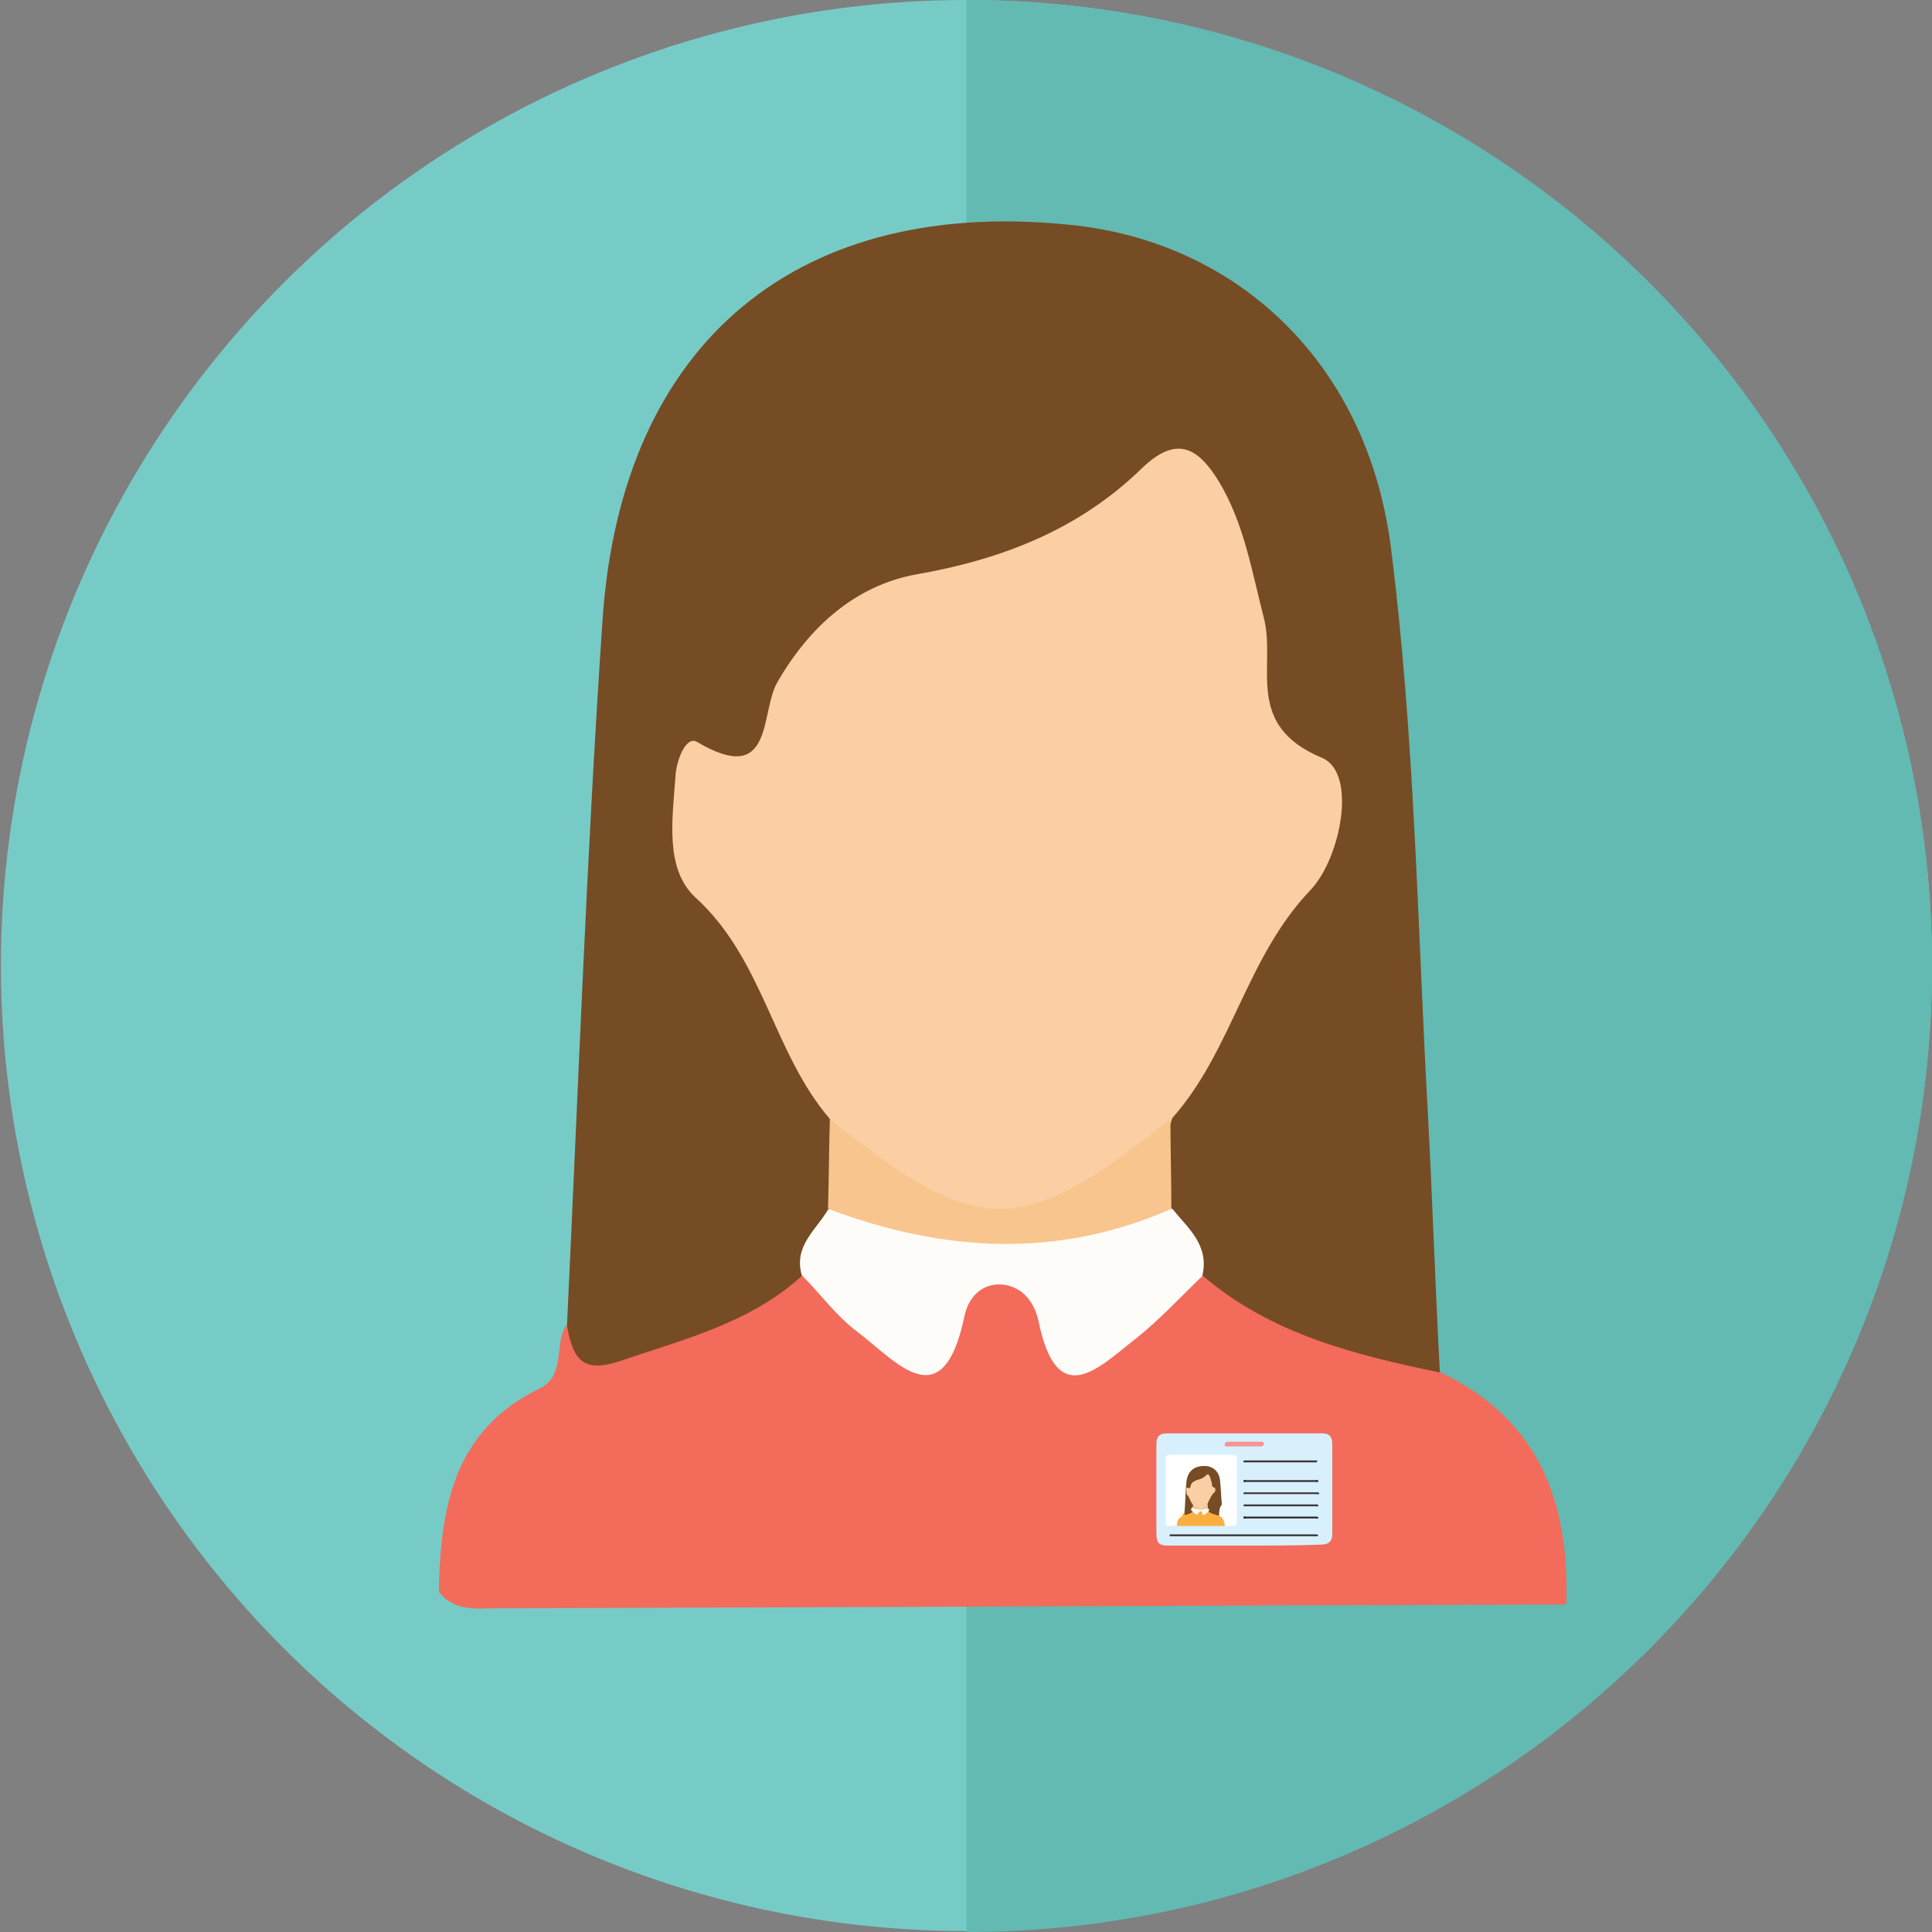 <?xml version="1.0" encoding="utf-8"?>
<!-- Generator: Adobe Illustrator 21.1.0, SVG Export Plug-In . SVG Version: 6.00 Build 0)  -->
<svg version="1.1" id="Layer_1" xmlns="http://www.w3.org/2000/svg" xmlns:xlink="http://www.w3.org/1999/xlink" x="0px" y="0px"
	 viewBox="-470 4834.5 206.5 206.5" enable-background="new -470 4834.5 206.5 206.5" xml:space="preserve">
<rect x="-470" y="4834.5" width="206.5" height="206.5" fill="#808080" stroke="none"/>
<g>
	<circle fill="#77CBC7" cx="-366.7" cy="4937.7" r="103.2"/>
	<path fill="#62BAB3" d="M-366.7,4834.5L-366.7,4834.5V5041l0,0c57,0,103.2-46.2,103.2-103.2
		C-263.5,4880.7-309.7,4834.5-366.7,4834.5z"/>
</g>
<g>
	<path fill="#F36B5B" d="M-423.1,5004.6c0.2-8.9,1.5-17.2,10.8-21.7c2.8-1.4,1.5-4.7,2.8-6.7c9,0.4,16.3-4.6,24.3-7.6
		c2,0,3.8,0.8,5.2,2.1c4.4,3.9,8.5,8.1,13.5,0.4c1.4-2.2,5.2-2.1,7-0.1c5.5,6.2,9.9,3.3,14.5-0.9c1.2-1.1,2.8-1.5,4.5-1.5
		c8.2,4.1,17.6,5.9,24.5,12.6c10.5,5,13.8,13.9,13.4,24.8c-38.4,0.1-76.8,0.3-115.1,0.4C-419.8,5006.5-421.8,5006.4-423.1,5004.6z"
		/>
	<path fill="#764C24" d="M-316.1,4981.2c-9.1-1.9-18.1-4.1-25.4-10.4c-2.2-2.1-4.8-3.9-5.6-7.1c-0.9-3-0.3-6-0.3-8.9
		c2.7-9,7.5-17,12.5-24.9c2.7-4.2,4.9-8.3-0.4-12.7c-3.2-2.6-3.2-6.9-3.3-10.8c-0.2-4.6-1-9-2.5-13.2c-1.3-3.5-3.3-5.8-7.2-3
		c-7.3,5-15.5,7.7-23.9,10.1c-5.5,1.6-8,7.1-12,10.6c-11.1,9.8-8.8,18.5-1,28.8c3.2,4.2,5.5,9.5,6.6,14.9c0,3,0.5,6-0.1,8.9
		c-0.5,3.4-2.6,5.5-5.4,7.2c-5.6,5.2-12.7,6.9-19.7,9.3c-4.2,1.4-5-0.6-5.6-3.8c1.2-25.1,2.1-50.3,3.8-75.4
		c2-29.9,21.1-45.5,50.6-42.2c17.5,2,31.3,14.9,33.7,34.7c2.5,19.8,2.8,39.9,3.9,59.9C-316.9,4962.5-316.6,4971.9-316.1,4981.2z"/>
	<path fill="#FEFCF9" d="M-344.7,4963.7c1.7,2.1,4,3.9,3.2,7.2c-2.3,2.2-4.5,4.6-7,6.6c-4,3.1-8.5,8-10.5-1.8
		c-0.4-1.8-1.5-3.6-3.8-3.9c-2.4-0.2-3.7,1.5-4.1,3.3c-2.3,11.1-7.2,5-11.4,1.8c-2.3-1.7-4-4.1-6-6.1c-0.9-3.1,1.5-4.8,2.8-7
		c1.2-0.4-0.5-0.6,0.7-0.5C-368.7,4964.1-356.7,4963.2-344.7,4963.7z"/>
	<path fill="#FBCFA3" d="M-381.3,4954.1c-6.1-7.1-7.1-17.1-14.4-23.7c-3.3-3.1-2.4-8.5-2.1-13c0.1-1.6,1.1-4.3,2.3-3.6
		c8.3,4.9,6.7-3.2,8.6-6.4c3.4-5.9,8.3-10.3,14.8-11.5c9.2-1.6,17.4-4.8,24.1-11.3c3.8-3.7,6.1-2.2,8.3,1.4
		c2.7,4.5,3.5,9.6,4.8,14.6c1.3,5.1-2.2,11.4,6.2,14.9c3.8,1.6,2,10.7-1.2,14.1c-6.9,7.2-8.4,17.2-14.8,24.4
		c-2.7,9.1-10.5,11.5-18.2,11.5C-370.8,4965.6-378.4,4962.9-381.3,4954.1z"/>
	<path fill="#F8C58E" d="M-381.3,4954.1c15.9,12.8,20.4,12.8,36.4,0c0,3.2,0.1,6.4,0.1,9.6c-12.2,5.4-24.5,4.6-36.7,0
		C-381.4,4960.5-381.4,4957.3-381.3,4954.1z"/>
	<g>
		<path fill="#D8F0FC" d="M-337.1,4999.7c-2.7,0-5.4,0-8.1,0c-0.9,0-1.2-0.3-1.2-1.3c0-3.2,0-6.3,0-9.5c0-0.9,0.3-1.2,1.3-1.2
			c5.4,0,10.9,0,16.3,0c0.9,0,1.2,0.3,1.2,1.2c0,3.2,0,6.3,0,9.5c0,0.9-0.4,1.2-1.3,1.2C-331.6,4999.7-334.4,4999.7-337.1,4999.7z"
			/>
		<path fill="#FEFEFE" d="M-344.2,4997.5c-0.3,0.1-0.7,0.1-1,0.1c-0.2,0-0.2-0.2-0.2-0.4c0-0.7,0-1.4,0-2.1c0-1.5,0-3.1,0-4.6
			c0-0.3,0.1-0.5,0.5-0.5c2.2,0,4.4,0,6.7,0c0.3,0,0.4,0.1,0.4,0.4c0,2.2,0,4.4,0,6.7c0,0.3-0.1,0.5-0.5,0.5c-0.2,0-0.5,0-0.7,0
			c0,0-0.1-0.1-0.1-0.1c-0.1-0.4-0.3-0.7-0.6-1c-0.1-0.1-0.1-0.3-0.1-0.5c0-0.9-0.1-1.7-0.1-2.6c0-0.4-0.1-0.8-0.2-1.2
			c-0.3-0.7-1-1-1.9-0.8c-0.6,0.1-1.1,0.7-1.2,1.5c-0.1,1.1-0.1,2.2-0.2,3.3C-343.7,4996.7-344,4997.1-344.2,4997.5z"/>
		<path fill="#FBAF40" d="M-344.2,4997.5c0-0.4,0.1-0.7,0.5-0.9c0.1-0.1,0.1-0.2,0.1-0.3c0.4,0,0.7-0.2,1-0.3c0.1,0,0.2,0,0.2,0.1
			c0.2,0.2,0.4,0.3,0.6,0c0.1-0.1,0.2-0.1,0.3,0c0.2,0.3,0.4,0.1,0.6,0c0.1,0,0.1-0.1,0.2-0.1c0.4,0.2,0.8,0.3,1,0.5
			c0.4,0.2,0.6,0.6,0.6,1.1c-1.6,0-3.3,0-4.9,0C-344.1,4997.6-344.2,4997.6-344.2,4997.5z"/>
		<path fill="#373638" d="M-337.1,4998.7c-2.5,0-4.9,0-7.4,0c-0.1,0-0.2,0-0.3,0c-0.1,0-0.2,0-0.2-0.1c0-0.1,0.1-0.1,0.2-0.1
			c0.1,0,0.1,0,0.2,0c5,0,10.1,0,15.1,0c0.1,0,0.2,0,0.2,0c0.1,0,0.1,0,0.2,0.1c0,0.1-0.1,0.1-0.2,0.1c-0.1,0-0.2,0-0.3,0
			C-332,4998.7-334.6,4998.7-337.1,4998.7z"/>
		<path fill="#404143" d="M-333.1,4994.2c-1.2,0-2.4,0-3.6,0c-0.1,0-0.2,0-0.3,0c-0.1,0-0.1,0-0.1-0.1c0-0.1,0.1-0.1,0.1-0.1
			c0.1,0,0.2,0,0.3,0c2.4,0,4.8,0,7.3,0c0,0,0.1,0,0.1,0c0.1,0,0.3,0,0.3,0.1c0,0.2-0.2,0.1-0.3,0.1
			C-330.6,4994.2-331.9,4994.2-333.1,4994.2z"/>
		<path fill="#F69394" d="M-337,4988.6c0.6,0,1.2,0,1.7,0c0.2,0,0.4,0,0.4,0.2c0,0.2-0.2,0.3-0.3,0.3c-1.2,0-2.4,0-3.6,0
			c-0.2,0-0.3,0-0.3-0.2c0-0.2,0.2-0.3,0.3-0.3C-338.2,4988.6-337.6,4988.6-337,4988.6z"/>
		<path fill="#2D2B2C" d="M-333.1,4996.8c-1.2,0-2.5,0-3.7,0c-0.1,0-0.3,0.1-0.3-0.1c0-0.2,0.2-0.1,0.3-0.1c2.5,0,4.9,0,7.4,0
			c0.1,0,0.3,0,0.3,0.1c0,0.2-0.2,0.1-0.3,0.1C-330.7,4996.8-331.9,4996.8-333.1,4996.8z"/>
		<path fill="#383739" d="M-333.1,4995.5c-1.2,0-2.4,0-3.6,0c-0.1,0-0.2,0-0.2,0c-0.1,0-0.2,0-0.2-0.1c0-0.1,0.1-0.1,0.2-0.1
			c0.1,0,0.1,0,0.2,0c2.4,0,4.8,0,7.2,0c0.1,0,0.1,0,0.2,0c0.1,0,0.2,0,0.2,0.1c0,0.2-0.1,0.1-0.2,0.1c-0.8,0-1.6,0-2.4,0
			C-332.2,4995.5-332.6,4995.5-333.1,4995.5z"/>
		<path fill="#383739" d="M-333.1,4992.9c-1.2,0-2.5,0-3.7,0c-0.1,0-0.3,0.1-0.3-0.1c0-0.2,0.2-0.1,0.3-0.1c2.5,0,5,0,7.4,0
			c0.1,0,0.3-0.1,0.3,0.1c0,0.2-0.2,0.1-0.3,0.1C-330.6,4992.9-331.9,4992.9-333.1,4992.9z"/>
		<path fill="#383739" d="M-333.1,4990.8c-1.2,0-2.4,0-3.6,0c-0.1,0-0.2,0-0.3,0c-0.1,0-0.1,0-0.1-0.1c0-0.1,0.1-0.1,0.1-0.1
			c0.1,0,0.2,0,0.2,0c2.4,0,4.9,0,7.3,0c0.1,0,0.2,0,0.2,0c0.1,0,0.1,0,0.1,0.1c0,0-0.1,0.1-0.1,0.1c-0.1,0-0.2,0-0.3,0
			C-330.7,4990.8-331.9,4990.8-333.1,4990.8z"/>
		<path fill="#764C24" d="M-339.7,4996.5c-0.4-0.1-0.8-0.2-1.1-0.4c-0.1-0.1-0.2-0.2-0.2-0.3c0-0.1,0-0.3,0-0.4
			c0.1-0.4,0.3-0.7,0.5-1.1c0.1-0.2,0.2-0.4,0-0.5c-0.1-0.1-0.1-0.3-0.1-0.5c0-0.2,0-0.4-0.1-0.6c-0.1-0.1-0.1-0.2-0.3-0.1
			c-0.3,0.2-0.7,0.3-1,0.4c-0.2,0.1-0.3,0.3-0.5,0.5c-0.5,0.4-0.4,0.8,0,1.2c0.1,0.2,0.2,0.4,0.3,0.6c0,0.1,0,0.3,0,0.4
			c0,0.1-0.1,0.2-0.2,0.3c-0.2,0.2-0.5,0.3-0.8,0.4c-0.2,0.1-0.2,0-0.2-0.2c0.1-1.1,0.1-2.1,0.2-3.2c0.1-1.3,0.9-1.9,2.2-1.8
			c0.7,0.1,1.3,0.6,1.4,1.5c0.1,0.8,0.1,1.7,0.2,2.6C-339.7,4995.7-339.7,4996.1-339.7,4996.5z"/>
		<path fill="#FEFCF9" d="M-340.9,4995.7c0.1,0.1,0.2,0.2,0.1,0.3c-0.1,0.1-0.2,0.2-0.3,0.3c-0.2,0.1-0.4,0.3-0.4-0.1
			c0-0.1-0.1-0.2-0.2-0.2c-0.1,0-0.2,0.1-0.2,0.1c-0.1,0.5-0.3,0.2-0.5,0.1c-0.1-0.1-0.2-0.2-0.3-0.3c0-0.1,0.1-0.2,0.1-0.3
			c0.1,0,0,0,0,0C-341.9,4995.8-341.4,4995.7-340.9,4995.7z"/>
		<path fill="#FBCFA3" d="M-342.5,4995.3c-0.3-0.3-0.3-0.7-0.6-1c-0.1-0.1-0.1-0.4-0.1-0.6c0-0.1,0-0.2,0.1-0.2
			c0.4,0.2,0.3-0.1,0.4-0.3c0.1-0.3,0.4-0.4,0.6-0.5c0.4-0.1,0.7-0.2,1-0.5c0.2-0.2,0.3-0.1,0.4,0.1c0.1,0.2,0.1,0.4,0.2,0.6
			c0.1,0.2-0.1,0.5,0.3,0.6c0.2,0.1,0.1,0.5-0.1,0.6c-0.3,0.3-0.4,0.7-0.6,1c-0.1,0.4-0.4,0.5-0.8,0.5
			C-342,4995.8-342.3,4995.7-342.5,4995.3z"/>
		<path fill="#F8C58E" d="M-342.5,4995.3c0.7,0.5,0.9,0.5,1.6,0c0,0.1,0,0.3,0,0.4c-0.5,0.2-1,0.2-1.6,0
			C-342.5,4995.6-342.5,4995.5-342.5,4995.3z"/>
	</g>
</g>
</svg>
